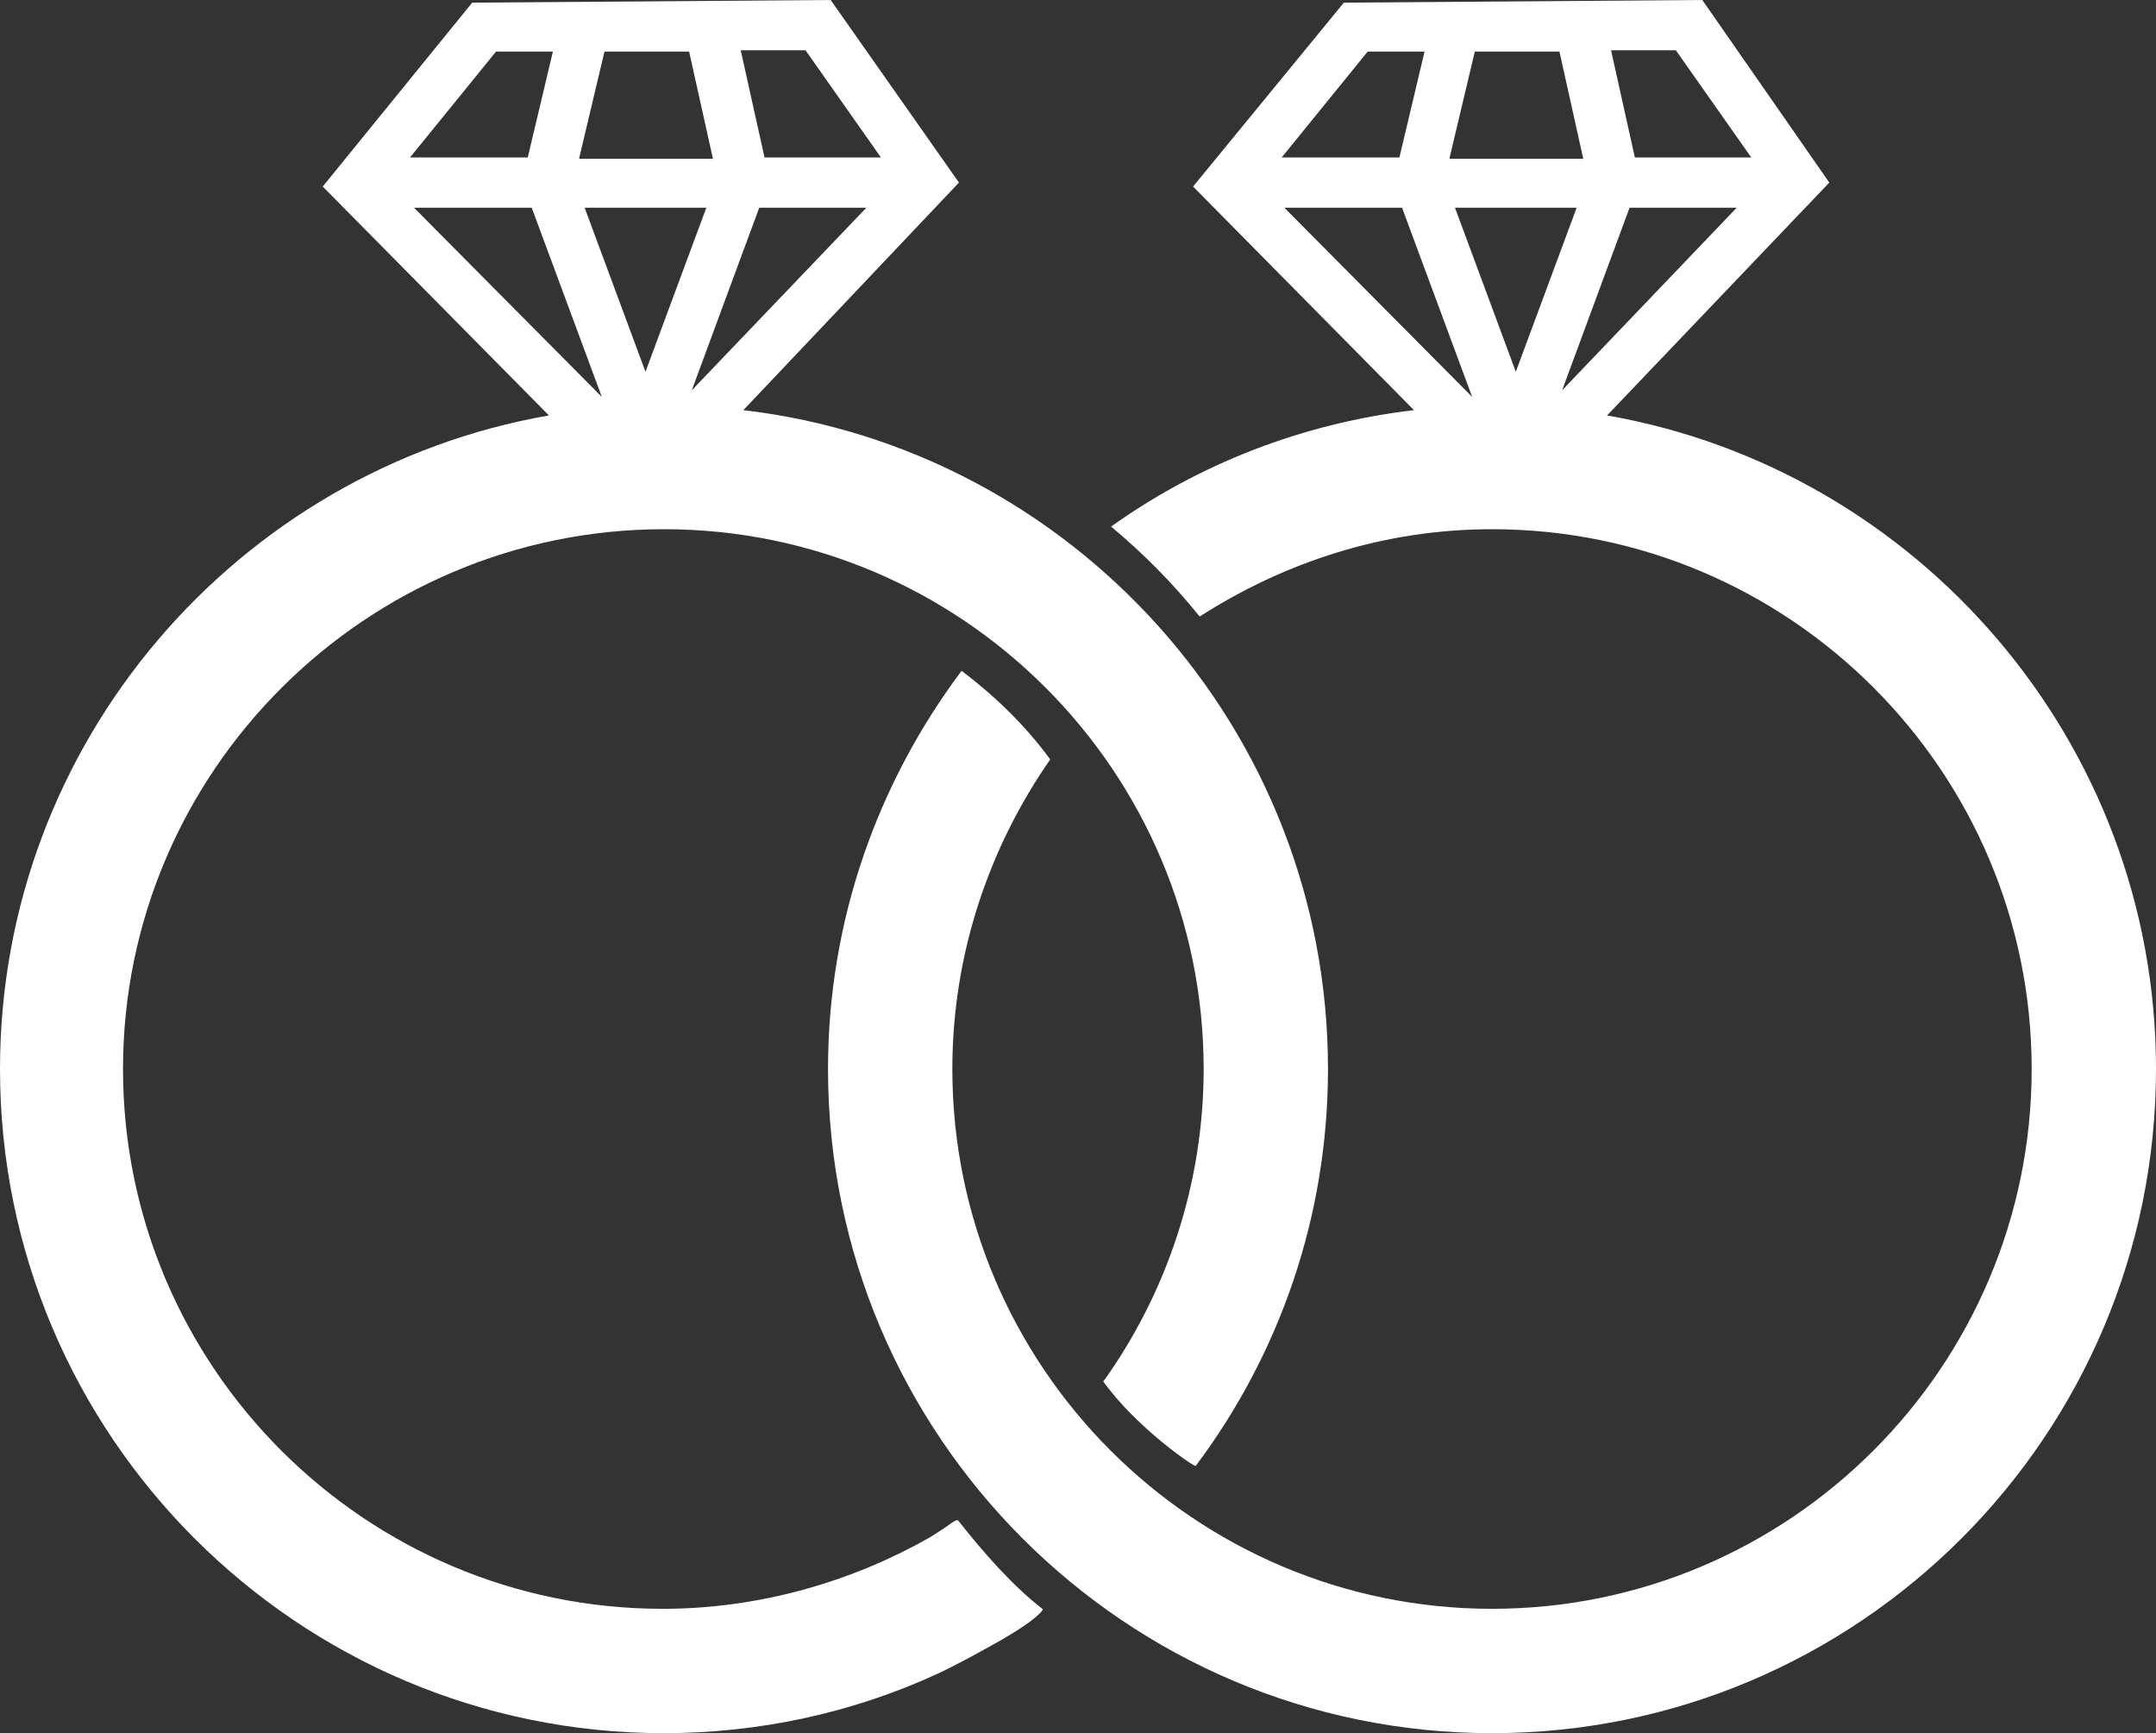  <svg
    preserveAspectRatio="xMidYMid meet"
    data-bbox="-81.5 134 163 131"
    xmlns="http://www.w3.org/2000/svg"
    viewBox="-81.5 134 163 131"
    role="presentation"
    aria-hidden="true"
>
    <rect x="-81.5" y="134" width="163" height="131" fill="#333333" stroke="none"/>
    <g>
    <path fill="white" d="M40 165.4l16.8-17.6-9.6-13.8-27.1.2-11.4 13.9L25.4 165c-8.5 1-16.3 4.1-22.9 8.8 2.4 2 4.6 4.2 6.7 6.8 6.4-4.1 13.9-6.6 22.1-6.6 22.5 0 40.8 18.3 40.8 40.8s-18.3 40.8-40.8 40.8-40.8-18.3-40.8-40.8c0-8.7 2.8-16.8 7.4-23.4-1.9-2.6-4.2-4.8-6.7-6.7-6.3 8.4-10.1 18.8-10.1 30.1 0 27.7 22.5 50.2 50.2 50.2s50.2-22.5 50.2-50.2c0-24.7-18-45.3-41.5-49.4zm-15.5-15.7l5.3 14.3-14.2-14.3h8.9zm25.3 0l-13.2 13.8 5.1-13.8h8.1zm-12.1 0l-4.6 12.4-4.6-12.4h9.2zm-9.6-3.8l1.9-8h6.4l1.8 8.1H28.1zm22.8 0h-8.8l-1.8-8.1h4.9l5.7 8.1zm-29-8h4.3l-1.9 8h-8.9l6.5-8z" />
    <path fill="white" d="M-9 249c-.2-.3-.4.1-2.2 1.2-5.8 3.3-12.8 5.4-20.2 5.4-22.5 0-40.8-18.3-40.8-40.8S-53.8 174-31.3 174s40.8 18.3 40.8 40.8c0 8.7-2.8 16.9-7.5 23.5l-.1.1c2.5 3.5 6.9 6.5 7 6.4 6.3-8.4 10-18.8 10-30 0-25.7-19.4-46.9-44.2-49.8L-9 147.8l-9.7-13.8-27.1.2-11.3 13.9 17.1 17.3c-23.5 4.1-41.5 24.7-41.5 49.4 0 27.7 22.5 50.2 50.2 50.2 7.1 0 14.2-1.5 20.7-4.5 1.7-.8 3.3-1.7 4.9-2.6 2.6-1.5 3.2-2.3 3-2.3-2.3-1.8-4.4-4.2-6.3-6.6zm-32.3-99.3L-36 164l-14.2-14.3h8.9zm25.3 0l-13.2 13.8 5.1-13.8h8.1zm-12.1 0l-4.6 12.4-4.6-12.4h9.2zm-9.6-3.8l1.9-8h6.4l1.8 8.1h-10.1zm22.8 0h-8.8l-1.8-8.1h4.9l5.7 8.1zm-29.1-8h4.3l-1.9 8h-8.9l6.5-8z" />
    </g>
</svg>
